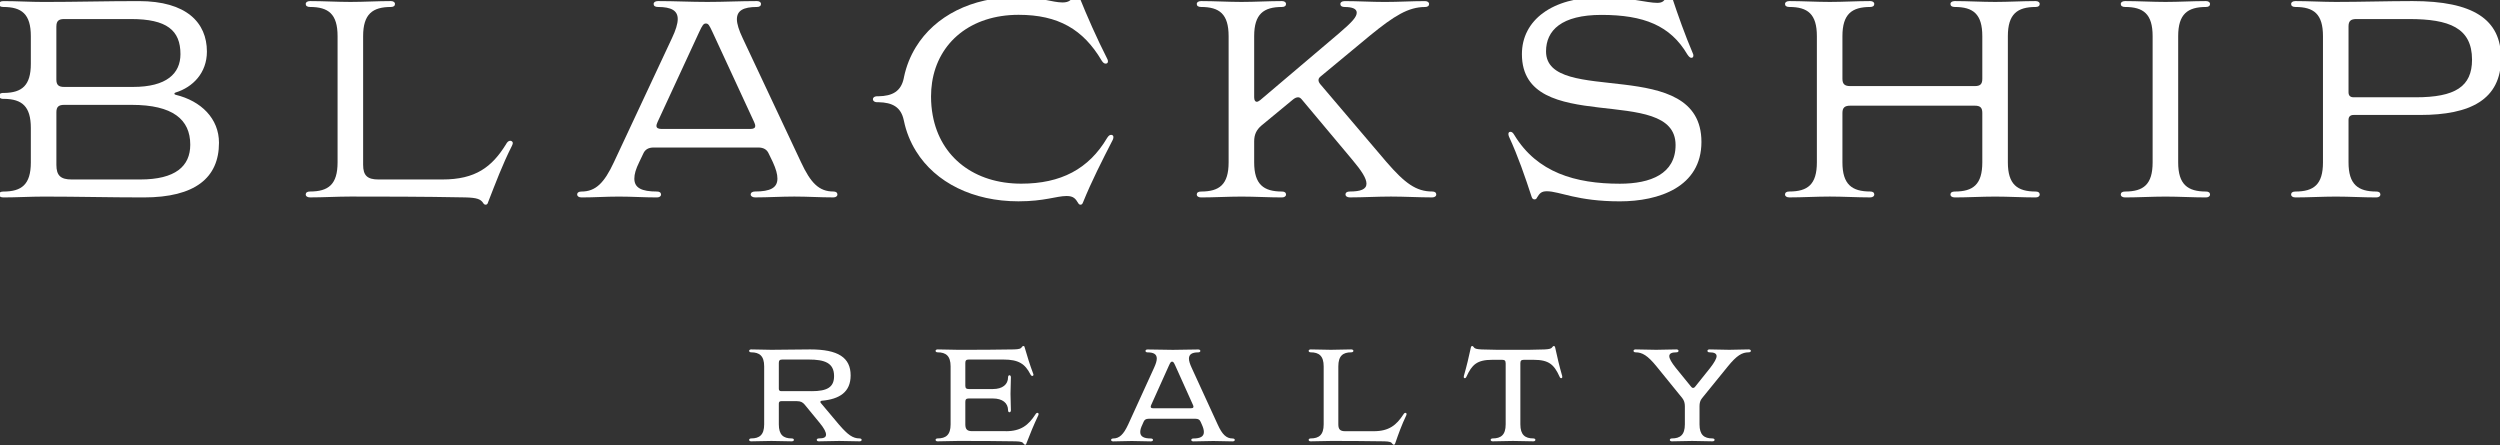 <svg width="365" height="65" viewBox="0 0 365 65" fill="none" xmlns="http://www.w3.org/2000/svg">
<rect x="0" y="0" width="365" height="65" fill="#333333" stroke="none"/>
<g clip-path="url(#clip0_247_792)">
<path d="M64.596 26.203C69.417 26.203 71.807 24.401 73.866 21.083C74.034 20.754 74.243 20.55 74.493 20.55C74.661 20.55 74.87 20.674 74.87 20.878C74.87 20.959 74.829 21.123 74.743 21.287C73.357 24.029 72.353 26.731 71.262 29.518C71.221 29.722 71.094 29.886 70.926 29.886C70.758 29.886 70.631 29.806 70.549 29.642C70.171 29.069 69.626 28.865 67.949 28.821C61.574 28.697 55.662 28.697 51.172 28.697C49.241 28.697 47.187 28.821 45.26 28.821C44.842 28.821 44.633 28.617 44.633 28.413C44.633 28.124 44.842 27.96 45.26 27.96C47.946 27.96 49.286 26.936 49.286 23.701V5.278C49.286 2.043 47.946 1.018 45.26 1.018C44.842 1.018 44.633 0.854 44.633 0.566C44.633 0.362 44.842 0.158 45.26 0.158C47.187 0.158 49.245 0.282 51.172 0.282C53.099 0.282 55.157 0.158 57.084 0.158C57.462 0.158 57.671 0.362 57.671 0.566C57.671 0.854 57.462 1.018 57.084 1.018C54.399 1.018 53.017 2.043 53.017 5.278V24.073C53.017 25.63 53.645 26.203 55.239 26.203H64.596Z" fill="white"/>
<path d="M112.237 22.436C111.987 21.863 111.523 21.535 110.687 21.535H95.464C94.623 21.535 94.164 21.863 93.914 22.436L93.328 23.665C92.823 24.69 92.614 25.426 92.614 26.079C92.614 27.432 93.664 27.964 95.927 27.964C96.304 27.964 96.513 28.128 96.513 28.417C96.513 28.621 96.304 28.825 95.927 28.825C93.996 28.825 92.278 28.701 90.351 28.701C88.42 28.701 86.829 28.825 84.898 28.825C84.48 28.825 84.267 28.621 84.267 28.417C84.267 28.128 84.476 27.964 84.898 27.964C86.952 27.964 88.211 26.735 89.638 23.665L98.108 5.566C98.653 4.421 98.949 3.476 98.949 2.78C98.949 1.551 98.026 1.018 96.054 1.018C95.636 1.018 95.427 0.854 95.427 0.566C95.427 0.362 95.636 0.158 96.054 0.158C98.571 0.158 100.753 0.282 103.266 0.282C105.779 0.282 108.005 0.158 110.523 0.158C110.9 0.158 111.109 0.362 111.109 0.566C111.109 0.854 110.9 1.018 110.523 1.018C108.51 1.018 107.587 1.551 107.587 2.82C107.587 3.476 107.882 4.417 108.428 5.562L116.939 23.661C118.366 26.731 119.58 27.96 121.679 27.96C122.056 27.96 122.265 28.124 122.265 28.413C122.265 28.617 122.056 28.821 121.679 28.821C119.707 28.821 117.948 28.697 115.976 28.697C114.045 28.697 112.159 28.821 110.232 28.821C109.855 28.821 109.6 28.617 109.6 28.413C109.6 28.124 109.85 27.96 110.232 27.96C112.454 27.96 113.504 27.428 113.504 26.075C113.504 25.418 113.294 24.682 112.831 23.661L112.237 22.436ZM104.016 4.661C103.553 3.68 103.43 3.432 103.053 3.432C102.716 3.432 102.548 3.676 102.089 4.661L96.009 17.804C95.923 18.008 95.841 18.212 95.841 18.376C95.841 18.705 96.136 18.829 96.636 18.829H109.51C110.014 18.829 110.265 18.705 110.265 18.376C110.265 18.212 110.183 18.008 110.096 17.804L104.016 4.661Z" fill="white"/>
<path d="M190.071 14.533C189.903 14.329 189.735 14.205 189.525 14.205C189.275 14.205 189.021 14.329 188.771 14.533L184.159 18.34C183.445 18.953 183.109 19.649 183.109 20.634V23.705C183.109 26.939 184.495 27.964 187.176 27.964C187.553 27.964 187.763 28.128 187.763 28.417C187.763 28.621 187.553 28.825 187.176 28.825C185.245 28.825 183.191 28.701 181.264 28.701C179.333 28.701 177.279 28.825 175.352 28.825C174.934 28.825 174.725 28.621 174.725 28.417C174.725 28.128 174.934 27.964 175.352 27.964C178.037 27.964 179.378 26.939 179.378 23.705V5.278C179.378 2.043 178.037 1.018 175.352 1.018C174.934 1.018 174.725 0.854 174.725 0.566C174.725 0.362 174.934 0.158 175.352 0.158C177.283 0.158 179.337 0.282 181.264 0.282C183.195 0.282 185.249 0.158 187.176 0.158C187.553 0.158 187.763 0.362 187.763 0.566C187.763 0.854 187.553 1.018 187.176 1.018C184.491 1.018 183.109 2.043 183.109 5.278V14.205C183.109 14.657 183.277 14.862 183.486 14.862C183.613 14.862 183.781 14.781 183.991 14.617L195.483 4.873C197.496 3.152 198.082 2.455 198.082 1.843C198.082 1.27 197.41 1.022 196.319 1.022C195.901 1.022 195.688 0.858 195.688 0.57C195.688 0.366 195.897 0.162 196.319 0.162C198.246 0.162 200.259 0.286 202.19 0.286C204.162 0.286 206.134 0.162 208.061 0.162C208.439 0.162 208.648 0.366 208.648 0.57C208.648 0.858 208.439 1.022 208.061 1.022C205.63 1.022 203.572 2.291 200.009 5.198L192.797 11.175C192.588 11.339 192.502 11.503 192.502 11.707C192.502 11.871 192.584 12.075 192.752 12.279L202.399 23.621C205.126 26.775 206.762 27.96 209.111 27.96C209.488 27.96 209.697 28.124 209.697 28.413C209.697 28.617 209.488 28.821 209.111 28.821C207.139 28.821 205.044 28.697 203.072 28.697C201.1 28.697 199.005 28.821 197.074 28.821C196.655 28.821 196.442 28.617 196.442 28.413C196.442 28.124 196.651 27.96 197.074 27.96C198.668 27.96 199.505 27.632 199.505 26.815C199.505 26.039 198.791 24.934 197.41 23.293L190.071 14.533Z" fill="white"/>
<path d="M236.495 29.397C230.247 29.397 227.689 27.924 225.844 27.924C225.048 27.924 224.794 28.212 224.417 28.825C224.335 29.029 224.208 29.113 224.04 29.113C223.83 29.113 223.703 28.989 223.621 28.745C222.658 25.799 221.649 22.848 220.309 19.942C220.268 19.818 220.227 19.698 220.227 19.573C220.227 19.329 220.354 19.245 220.522 19.245C220.731 19.245 220.899 19.369 221.108 19.738C224.421 25.182 230.001 26.823 236.499 26.823C240.985 26.823 244.634 25.39 244.634 21.175C244.634 12.083 222.199 20.07 222.199 7.908C222.199 2.952 226.602 -0.403 233.732 -0.403C237.84 -0.403 240.443 0.418 241.952 0.418C242.793 0.418 243.043 0.089 243.293 -0.567C243.375 -0.731 243.502 -0.855 243.711 -0.855C243.879 -0.855 244.006 -0.731 244.088 -0.487C245.011 2.299 246.019 5.122 247.151 7.784C247.233 7.948 247.233 8.028 247.233 8.112C247.233 8.356 247.106 8.44 246.938 8.44C246.77 8.44 246.602 8.316 246.352 7.948C243.879 3.728 239.976 2.175 233.814 2.175C227.984 2.175 225.721 4.429 225.721 7.5C225.721 15.606 248.41 7.908 248.41 20.726C248.406 27.308 242.198 29.397 236.495 29.397Z" fill="white"/>
<path d="M289.417 16.495C289.417 15.718 289.122 15.43 288.326 15.43H270.126C269.331 15.43 268.995 15.718 268.995 16.495V23.701C268.995 26.936 270.381 27.96 273.062 27.96C273.439 27.96 273.648 28.124 273.648 28.413C273.648 28.617 273.439 28.821 273.062 28.821C271.131 28.821 269.077 28.697 267.15 28.697C265.219 28.697 263.165 28.821 261.238 28.821C260.819 28.821 260.61 28.617 260.61 28.413C260.61 28.124 260.819 27.96 261.238 27.96C263.923 27.96 265.264 26.936 265.264 23.701V5.278C265.264 2.043 263.923 1.018 261.238 1.018C260.819 1.018 260.61 0.854 260.61 0.566C260.61 0.362 260.819 0.158 261.238 0.158C263.169 0.158 265.223 0.282 267.15 0.282C269.077 0.282 271.135 0.158 273.062 0.158C273.439 0.158 273.648 0.362 273.648 0.566C273.648 0.854 273.439 1.018 273.062 1.018C270.376 1.018 268.995 2.043 268.995 5.278V11.503C268.995 12.279 269.331 12.568 270.126 12.568H288.326C289.122 12.568 289.417 12.279 289.417 11.503V5.278C289.417 2.043 288.076 1.018 285.391 1.018C284.972 1.018 284.763 0.854 284.763 0.566C284.763 0.362 284.972 0.158 285.391 0.158C287.322 0.158 289.331 0.282 291.303 0.282C293.234 0.282 295.288 0.158 297.215 0.158C297.592 0.158 297.801 0.362 297.801 0.566C297.801 0.854 297.592 1.018 297.215 1.018C294.529 1.018 293.148 2.043 293.148 5.278V23.705C293.148 26.939 294.533 27.964 297.215 27.964C297.592 27.964 297.801 28.128 297.801 28.417C297.801 28.621 297.592 28.825 297.215 28.825C295.284 28.825 293.23 28.701 291.303 28.701C289.331 28.701 287.318 28.825 285.391 28.825C284.972 28.825 284.763 28.621 284.763 28.417C284.763 28.128 284.972 27.964 285.391 27.964C288.076 27.964 289.417 26.939 289.417 23.705V16.495Z" fill="white"/>
<path d="M314.283 5.278C314.283 2.043 312.943 1.018 310.257 1.018C309.839 1.018 309.63 0.854 309.63 0.566C309.63 0.362 309.839 0.158 310.257 0.158C312.184 0.158 314.242 0.282 316.169 0.282C318.1 0.282 320.155 0.158 322.081 0.158C322.459 0.158 322.668 0.362 322.668 0.566C322.668 0.854 322.459 1.018 322.081 1.018C319.396 1.018 318.014 2.043 318.014 5.278V23.705C318.014 26.939 319.4 27.964 322.081 27.964C322.459 27.964 322.668 28.128 322.668 28.417C322.668 28.621 322.459 28.825 322.081 28.825C320.15 28.825 318.096 28.701 316.169 28.701C314.238 28.701 312.184 28.825 310.257 28.825C309.839 28.825 309.63 28.621 309.63 28.417C309.63 28.128 309.839 27.964 310.257 27.964C312.943 27.964 314.283 26.939 314.283 23.705V5.278Z" fill="white"/>
<path d="M343.64 16.783C343.135 16.783 342.885 17.027 342.885 17.52V23.705C342.885 26.939 344.271 27.964 346.953 27.964C347.33 27.964 347.539 28.128 347.539 28.417C347.539 28.621 347.33 28.825 346.953 28.825C345.021 28.825 342.967 28.701 341.04 28.701C339.109 28.701 337.055 28.825 335.128 28.825C334.71 28.825 334.501 28.621 334.501 28.417C334.501 28.128 334.71 27.964 335.128 27.964C337.814 27.964 339.154 26.939 339.154 23.705V5.278C339.154 2.043 337.814 1.018 335.128 1.018C334.71 1.018 334.501 0.854 334.501 0.566C334.501 0.362 334.71 0.158 335.128 0.158C337.059 0.158 339.113 0.282 341.04 0.282C344.689 0.282 348.588 0.158 352.237 0.158C361.085 0.158 365.152 2.82 365.152 8.512C365.152 14.573 360.622 16.783 353.369 16.783H343.64ZM352.697 14.205C358.441 14.205 360.917 12.648 360.917 8.717C360.917 4.049 357.563 2.78 351.733 2.78H344.017C343.222 2.78 342.885 3.068 342.885 3.845V13.468C342.885 13.961 343.135 14.205 343.64 14.205H352.697Z" fill="white"/>
<path d="M158.116 29.558C159.375 26.447 160.884 23.497 162.478 20.386C162.519 20.262 162.56 20.142 162.56 20.018C162.56 19.774 162.392 19.689 162.224 19.689C162.015 19.689 161.847 19.814 161.638 20.142C158.952 24.686 154.885 26.815 149.1 26.815C142.311 26.815 137.321 23.024 136.181 16.863C136.017 15.982 135.931 15.054 135.931 14.081C135.931 13.38 135.984 12.7 136.083 12.039C136.972 6.17 141.745 2.163 148.719 2.163C154.504 2.163 158.153 4.293 160.838 8.837C161.048 9.165 161.216 9.289 161.425 9.289C161.593 9.289 161.761 9.209 161.761 8.961C161.761 8.837 161.72 8.716 161.679 8.632C160.084 5.478 158.784 2.531 157.526 -0.583C157.444 -0.827 157.317 -0.911 157.148 -0.911C157.021 -0.911 156.898 -0.831 156.812 -0.667C156.435 -0.055 156.14 0.358 155.135 0.358C153.627 0.358 151.991 -0.419 148.383 -0.419C141.909 -0.419 136.505 2.311 133.709 6.887C132.909 8.196 132.319 9.653 131.983 11.247C131.971 11.307 131.962 11.367 131.95 11.423C131.544 13.336 130.306 14.021 128.24 14.057C128.186 14.057 128.129 14.053 128.076 14.053C127.953 14.053 127.854 14.073 127.768 14.101C127.657 14.133 127.575 14.189 127.526 14.261C127.477 14.325 127.448 14.393 127.448 14.465C127.448 14.473 127.448 14.481 127.452 14.489C127.452 14.497 127.448 14.505 127.448 14.513C127.448 14.585 127.477 14.653 127.526 14.717C127.579 14.79 127.661 14.841 127.768 14.877C127.854 14.906 127.957 14.926 128.076 14.926C128.129 14.926 128.186 14.926 128.24 14.922C130.31 14.958 131.552 15.642 131.954 17.564C131.958 17.576 131.958 17.584 131.962 17.596C131.962 17.596 131.962 17.596 131.962 17.6C131.983 17.696 132.007 17.788 132.028 17.884C132.053 17.992 132.077 18.1 132.102 18.208C132.122 18.292 132.147 18.376 132.171 18.465C132.204 18.581 132.233 18.693 132.266 18.805C132.294 18.905 132.327 19.001 132.36 19.097C132.393 19.193 132.422 19.289 132.454 19.385C132.495 19.505 132.545 19.625 132.59 19.745C132.614 19.814 132.639 19.886 132.668 19.954C132.713 20.066 132.762 20.178 132.811 20.29C132.844 20.362 132.873 20.438 132.905 20.51C132.946 20.606 132.996 20.698 133.041 20.79C133.082 20.878 133.123 20.962 133.164 21.051C133.237 21.203 133.319 21.347 133.401 21.495C133.418 21.523 133.43 21.551 133.447 21.575C133.545 21.747 133.643 21.919 133.75 22.087C136.587 26.667 142.077 29.393 148.69 29.393C152.507 29.393 154.225 28.617 155.734 28.617C156.743 28.617 157.034 29.025 157.411 29.642C157.493 29.806 157.62 29.886 157.747 29.886C157.907 29.886 158.03 29.806 158.116 29.558Z" fill="white"/>
<path d="M25.637 13.837C25.51 13.797 25.469 13.757 25.469 13.673C25.469 13.592 25.51 13.549 25.637 13.508C28.155 12.732 30.209 10.642 30.209 7.532C30.209 3.312 27.232 0.161 20.271 0.161C15.449 0.161 11.169 0.286 6.388 0.286C4.461 0.286 2.403 0.161 0.476 0.161C0.058 0.161 -0.151 0.366 -0.151 0.57C-0.151 0.858 0.058 1.018 0.476 1.018C3.161 1.018 4.502 2.043 4.502 5.278V9.313C4.502 12.48 3.211 13.524 0.64 13.569C0.587 13.569 0.529 13.565 0.476 13.565C0.353 13.565 0.255 13.585 0.168 13.613C0.058 13.645 -0.024 13.701 -0.073 13.773C-0.123 13.837 -0.151 13.905 -0.151 13.977C-0.151 13.985 -0.151 13.993 -0.147 14.001C-0.147 14.009 -0.151 14.017 -0.151 14.025C-0.151 14.097 -0.123 14.165 -0.073 14.229C-0.02 14.301 0.062 14.353 0.168 14.389C0.255 14.417 0.357 14.437 0.476 14.437C0.529 14.437 0.587 14.437 0.64 14.433C3.211 14.477 4.502 15.522 4.502 18.689V23.709C4.502 26.944 3.161 27.968 0.476 27.968C0.058 27.968 -0.151 28.132 -0.151 28.417C-0.151 28.621 0.058 28.825 0.476 28.825C2.407 28.825 4.461 28.701 6.388 28.701C11.423 28.701 15.908 28.825 20.984 28.825C28.491 28.825 31.972 25.959 31.972 20.838C31.972 17.316 29.368 14.737 25.637 13.837ZM8.233 3.845C8.233 3.068 8.569 2.78 9.365 2.78H19.135C24.334 2.78 26.347 4.417 26.347 7.9C26.347 10.726 24.334 12.692 19.426 12.692H9.361C8.565 12.692 8.229 12.403 8.229 11.627V3.845H8.233ZM20.48 26.203H10.455C8.86 26.203 8.233 25.63 8.233 24.073V16.375C8.233 15.598 8.569 15.31 9.365 15.31H19.221C25.219 15.31 27.778 17.44 27.778 21.123C27.778 24.277 25.596 26.203 20.48 26.203Z" fill="white"/>
<path d="M117.477 59.066C117.202 58.742 116.907 58.569 116.357 58.569H114.061C113.828 58.569 113.709 58.685 113.709 58.914V61.96C113.709 63.493 114.377 64.01 115.595 64.01C115.792 64.01 115.911 64.106 115.911 64.222C115.911 64.338 115.792 64.434 115.595 64.434C114.631 64.434 113.61 64.378 112.631 64.378C111.667 64.378 110.65 64.434 109.666 64.434C109.49 64.434 109.371 64.338 109.371 64.222C109.371 64.106 109.49 64.01 109.666 64.01C110.884 64.01 111.569 63.493 111.569 61.96V53.489C111.569 51.956 110.88 51.44 109.666 51.44C109.49 51.44 109.371 51.343 109.371 51.227C109.371 51.111 109.49 51.015 109.666 51.015C110.646 51.015 111.667 51.071 112.631 51.071C114.496 51.071 116.439 51.015 118.305 51.015C122.368 51.015 124.193 52.204 124.193 54.81C124.193 57.224 122.602 58.277 119.974 58.509C119.834 58.529 119.777 58.605 119.777 58.681C119.777 58.737 119.797 58.798 119.855 58.854L122.466 61.96C123.783 63.493 124.508 64.01 125.509 64.01C125.685 64.01 125.804 64.106 125.804 64.222C125.804 64.338 125.685 64.434 125.509 64.434C124.508 64.434 123.508 64.378 122.524 64.378C121.54 64.378 120.523 64.434 119.539 64.434C119.363 64.434 119.244 64.338 119.244 64.222C119.244 64.106 119.363 64.01 119.539 64.01C120.265 64.01 120.601 63.858 120.601 63.453C120.601 63.089 120.326 62.533 119.678 61.748L117.477 59.066ZM118.498 57.112C120.794 57.112 121.774 56.52 121.774 54.906C121.774 52.989 120.421 52.492 118.063 52.492H114.217C113.844 52.492 113.709 52.629 113.709 52.989V56.764C113.709 56.992 113.828 57.108 114.061 57.108H118.498V57.112Z" fill="white"/>
<path d="M146.841 62.957C149.079 62.957 150.158 62.056 151.158 60.523C151.256 60.351 151.355 60.275 151.474 60.275C151.552 60.275 151.63 60.331 151.63 60.447C151.63 60.487 151.63 60.563 151.589 60.639C150.941 62 150.391 63.341 149.862 64.722C149.842 64.838 149.785 64.935 149.686 64.935C149.588 64.935 149.53 64.895 149.469 64.799C149.313 64.55 149.075 64.454 148.292 64.434C145.644 64.378 142.581 64.378 139.85 64.378C138.887 64.378 137.87 64.434 136.886 64.434C136.71 64.434 136.591 64.338 136.591 64.222C136.591 64.106 136.71 64.01 136.886 64.01C138.104 64.01 138.788 63.493 138.788 61.96V53.489C138.788 51.956 138.1 51.44 136.886 51.44C136.71 51.44 136.591 51.343 136.591 51.227C136.591 51.111 136.71 51.015 136.886 51.015C137.866 51.015 138.887 51.071 139.85 51.071C142.519 51.071 145.484 51.071 148.034 51.015C148.817 50.995 149.055 50.899 149.211 50.651C149.268 50.555 149.329 50.515 149.407 50.515C149.526 50.515 149.584 50.591 149.604 50.727C149.977 52.032 150.371 53.293 150.842 54.542C150.883 54.638 150.883 54.678 150.883 54.714C150.883 54.83 150.805 54.886 150.728 54.886C150.609 54.886 150.531 54.83 150.432 54.638C149.649 53.125 148.723 52.492 146.488 52.492H141.445C141.072 52.492 140.937 52.629 140.937 52.989V56.303C140.937 56.668 141.076 56.8 141.445 56.8H144.959C146.353 56.8 147.177 56.147 147.177 55.075C147.177 54.902 147.255 54.786 147.394 54.786C147.493 54.786 147.591 54.902 147.591 55.075C147.591 55.899 147.534 56.664 147.534 57.489C147.534 58.313 147.591 59.078 147.591 59.903C147.591 60.075 147.493 60.191 147.394 60.191C147.255 60.191 147.177 60.075 147.177 59.903C147.177 58.83 146.353 58.177 144.959 58.177H141.445C141.072 58.177 140.937 58.313 140.937 58.673V61.952C140.937 62.681 141.211 62.949 141.937 62.949H146.841V62.957Z" fill="white"/>
<path d="M175.287 61.58C175.168 61.292 174.954 61.139 174.561 61.139H167.693C167.3 61.139 167.087 61.292 166.968 61.58L166.791 61.984C166.574 62.425 166.476 62.769 166.476 63.077C166.476 63.73 166.988 64.018 168.025 64.018C168.222 64.018 168.341 64.114 168.341 64.23C168.341 64.346 168.222 64.442 168.025 64.442C167.062 64.442 166.201 64.386 165.237 64.386C164.258 64.386 163.491 64.442 162.511 64.442C162.335 64.442 162.216 64.346 162.216 64.23C162.216 64.114 162.335 64.018 162.511 64.018C163.434 64.018 164.04 63.425 164.709 61.988L168.497 53.689C168.751 53.133 168.891 52.693 168.891 52.348C168.891 51.716 168.44 51.447 167.538 51.447C167.341 51.447 167.242 51.352 167.242 51.235C167.242 51.119 167.341 51.023 167.538 51.023C168.833 51.023 169.932 51.079 171.248 51.079C172.544 51.079 173.642 51.023 174.938 51.023C175.135 51.023 175.254 51.119 175.254 51.235C175.254 51.352 175.135 51.447 174.938 51.447C174.057 51.447 173.585 51.716 173.585 52.368C173.585 52.693 173.724 53.133 173.979 53.689L177.787 61.988C178.435 63.425 179.042 64.018 179.965 64.018C180.161 64.018 180.28 64.114 180.28 64.23C180.28 64.346 180.161 64.442 179.965 64.442C179.001 64.442 178.12 64.386 177.14 64.386C176.16 64.386 175.196 64.442 174.216 64.442C174.04 64.442 173.921 64.346 173.921 64.23C173.921 64.114 174.04 64.018 174.216 64.018C175.258 64.018 175.766 63.73 175.766 63.077C175.766 62.769 175.668 62.425 175.471 61.984L175.287 61.58ZM171.597 53.393C171.379 52.913 171.301 52.801 171.125 52.801C170.949 52.801 170.871 52.917 170.654 53.393L168.083 59.106C168.025 59.222 168.005 59.318 168.005 59.374C168.005 59.546 168.124 59.602 168.358 59.602H173.872C174.126 59.602 174.245 59.546 174.245 59.374C174.245 59.318 174.225 59.222 174.167 59.106L171.597 53.393Z" fill="white"/>
<path d="M200.566 62.957C202.805 62.957 203.883 62.056 204.884 60.523C204.982 60.351 205.081 60.275 205.199 60.275C205.277 60.275 205.355 60.331 205.355 60.447C205.355 60.487 205.355 60.563 205.314 60.639C204.666 62 204.174 63.341 203.703 64.722C203.662 64.838 203.605 64.935 203.506 64.935C203.428 64.935 203.367 64.895 203.289 64.799C203.133 64.55 202.895 64.454 202.112 64.434C199.049 64.378 196.38 64.378 194.318 64.378C193.355 64.378 192.338 64.434 191.354 64.434C191.178 64.434 191.059 64.338 191.059 64.222C191.059 64.106 191.178 64.01 191.354 64.01C192.571 64.01 193.256 63.493 193.256 61.96V53.489C193.256 51.956 192.567 51.44 191.354 51.44C191.178 51.44 191.059 51.343 191.059 51.227C191.059 51.111 191.178 51.015 191.354 51.015C192.334 51.015 193.355 51.071 194.318 51.071C195.298 51.071 196.319 51.015 197.282 51.015C197.479 51.015 197.598 51.111 197.598 51.227C197.598 51.343 197.479 51.44 197.282 51.44C196.065 51.44 195.396 51.956 195.396 53.489V61.96C195.396 62.689 195.671 62.957 196.397 62.957H200.566Z" fill="white"/>
<path d="M219.824 53.029C219.824 52.665 219.689 52.532 219.316 52.532H217.864C215.626 52.532 214.9 53.261 214.117 54.966C214.039 55.159 213.941 55.215 213.863 55.215C213.785 55.215 213.707 55.159 213.707 55.042C213.707 55.002 213.707 54.946 213.728 54.87C214.121 53.509 214.453 52.112 214.748 50.731C214.769 50.595 214.847 50.519 214.945 50.519C215.023 50.519 215.085 50.559 215.142 50.655C215.298 50.903 215.536 50.979 216.319 51.019C217.77 51.075 218.988 51.075 220.89 51.075C222.813 51.075 224.031 51.075 225.482 51.019C226.265 50.979 226.503 50.903 226.659 50.655C226.716 50.559 226.778 50.519 226.856 50.519C226.954 50.519 227.032 50.595 227.052 50.731C227.348 52.112 227.68 53.509 228.073 54.87C228.094 54.946 228.094 55.007 228.094 55.042C228.094 55.159 228.016 55.215 227.938 55.215C227.84 55.215 227.762 55.159 227.684 54.966C226.901 53.261 226.171 52.532 223.916 52.532H222.481C222.108 52.532 221.973 52.669 221.973 53.029V61.96C221.973 63.493 222.661 64.01 223.875 64.01C224.051 64.01 224.17 64.106 224.17 64.222C224.17 64.338 224.051 64.434 223.875 64.434C222.895 64.434 221.874 64.378 220.89 64.378C219.927 64.378 218.906 64.434 217.926 64.434C217.75 64.434 217.631 64.338 217.631 64.222C217.631 64.106 217.75 64.01 217.926 64.01C219.144 64.01 219.828 63.493 219.828 61.96V53.029H219.824Z" fill="white"/>
<path d="M248.13 61.96C248.13 63.493 248.799 64.01 250.016 64.01C250.213 64.01 250.332 64.106 250.332 64.222C250.332 64.338 250.213 64.434 250.016 64.434C249.053 64.434 248.032 64.378 247.052 64.378C246.088 64.378 245.072 64.434 244.088 64.434C243.911 64.434 243.792 64.338 243.792 64.222C243.792 64.106 243.911 64.01 244.088 64.01C245.305 64.01 245.99 63.493 245.99 61.96V59.298C245.99 58.894 245.892 58.473 245.617 58.129L241.849 53.489C240.553 51.9 239.77 51.44 238.786 51.44C238.61 51.44 238.491 51.343 238.491 51.227C238.491 51.111 238.61 51.015 238.786 51.015C239.766 51.015 240.787 51.071 241.788 51.071C242.767 51.071 243.788 51.015 244.772 51.015C244.949 51.015 245.068 51.111 245.068 51.227C245.068 51.343 244.949 51.44 244.772 51.44C244.067 51.44 243.715 51.612 243.715 51.996C243.715 52.36 244.047 52.937 244.674 53.721L246.872 56.424C246.97 56.56 247.068 56.636 247.187 56.636C247.306 56.636 247.425 56.56 247.519 56.424L249.68 53.721C250.307 52.917 250.623 52.34 250.623 51.996C250.623 51.612 250.27 51.44 249.582 51.44C249.385 51.44 249.286 51.343 249.286 51.227C249.286 51.111 249.385 51.015 249.582 51.015C250.525 51.015 251.505 51.071 252.468 51.071C253.391 51.071 254.391 51.015 255.313 51.015C255.51 51.015 255.629 51.111 255.629 51.227C255.629 51.343 255.51 51.44 255.313 51.44C254.334 51.44 253.567 51.9 252.271 53.489L248.503 58.129C248.208 58.473 248.13 58.894 248.13 59.298V61.96Z" fill="white"/>
</g>
<defs>
<clipPath id="clip0_247_792">
<rect width="365" height="65" fill="white"/>
</clipPath>
</defs>
</svg>
